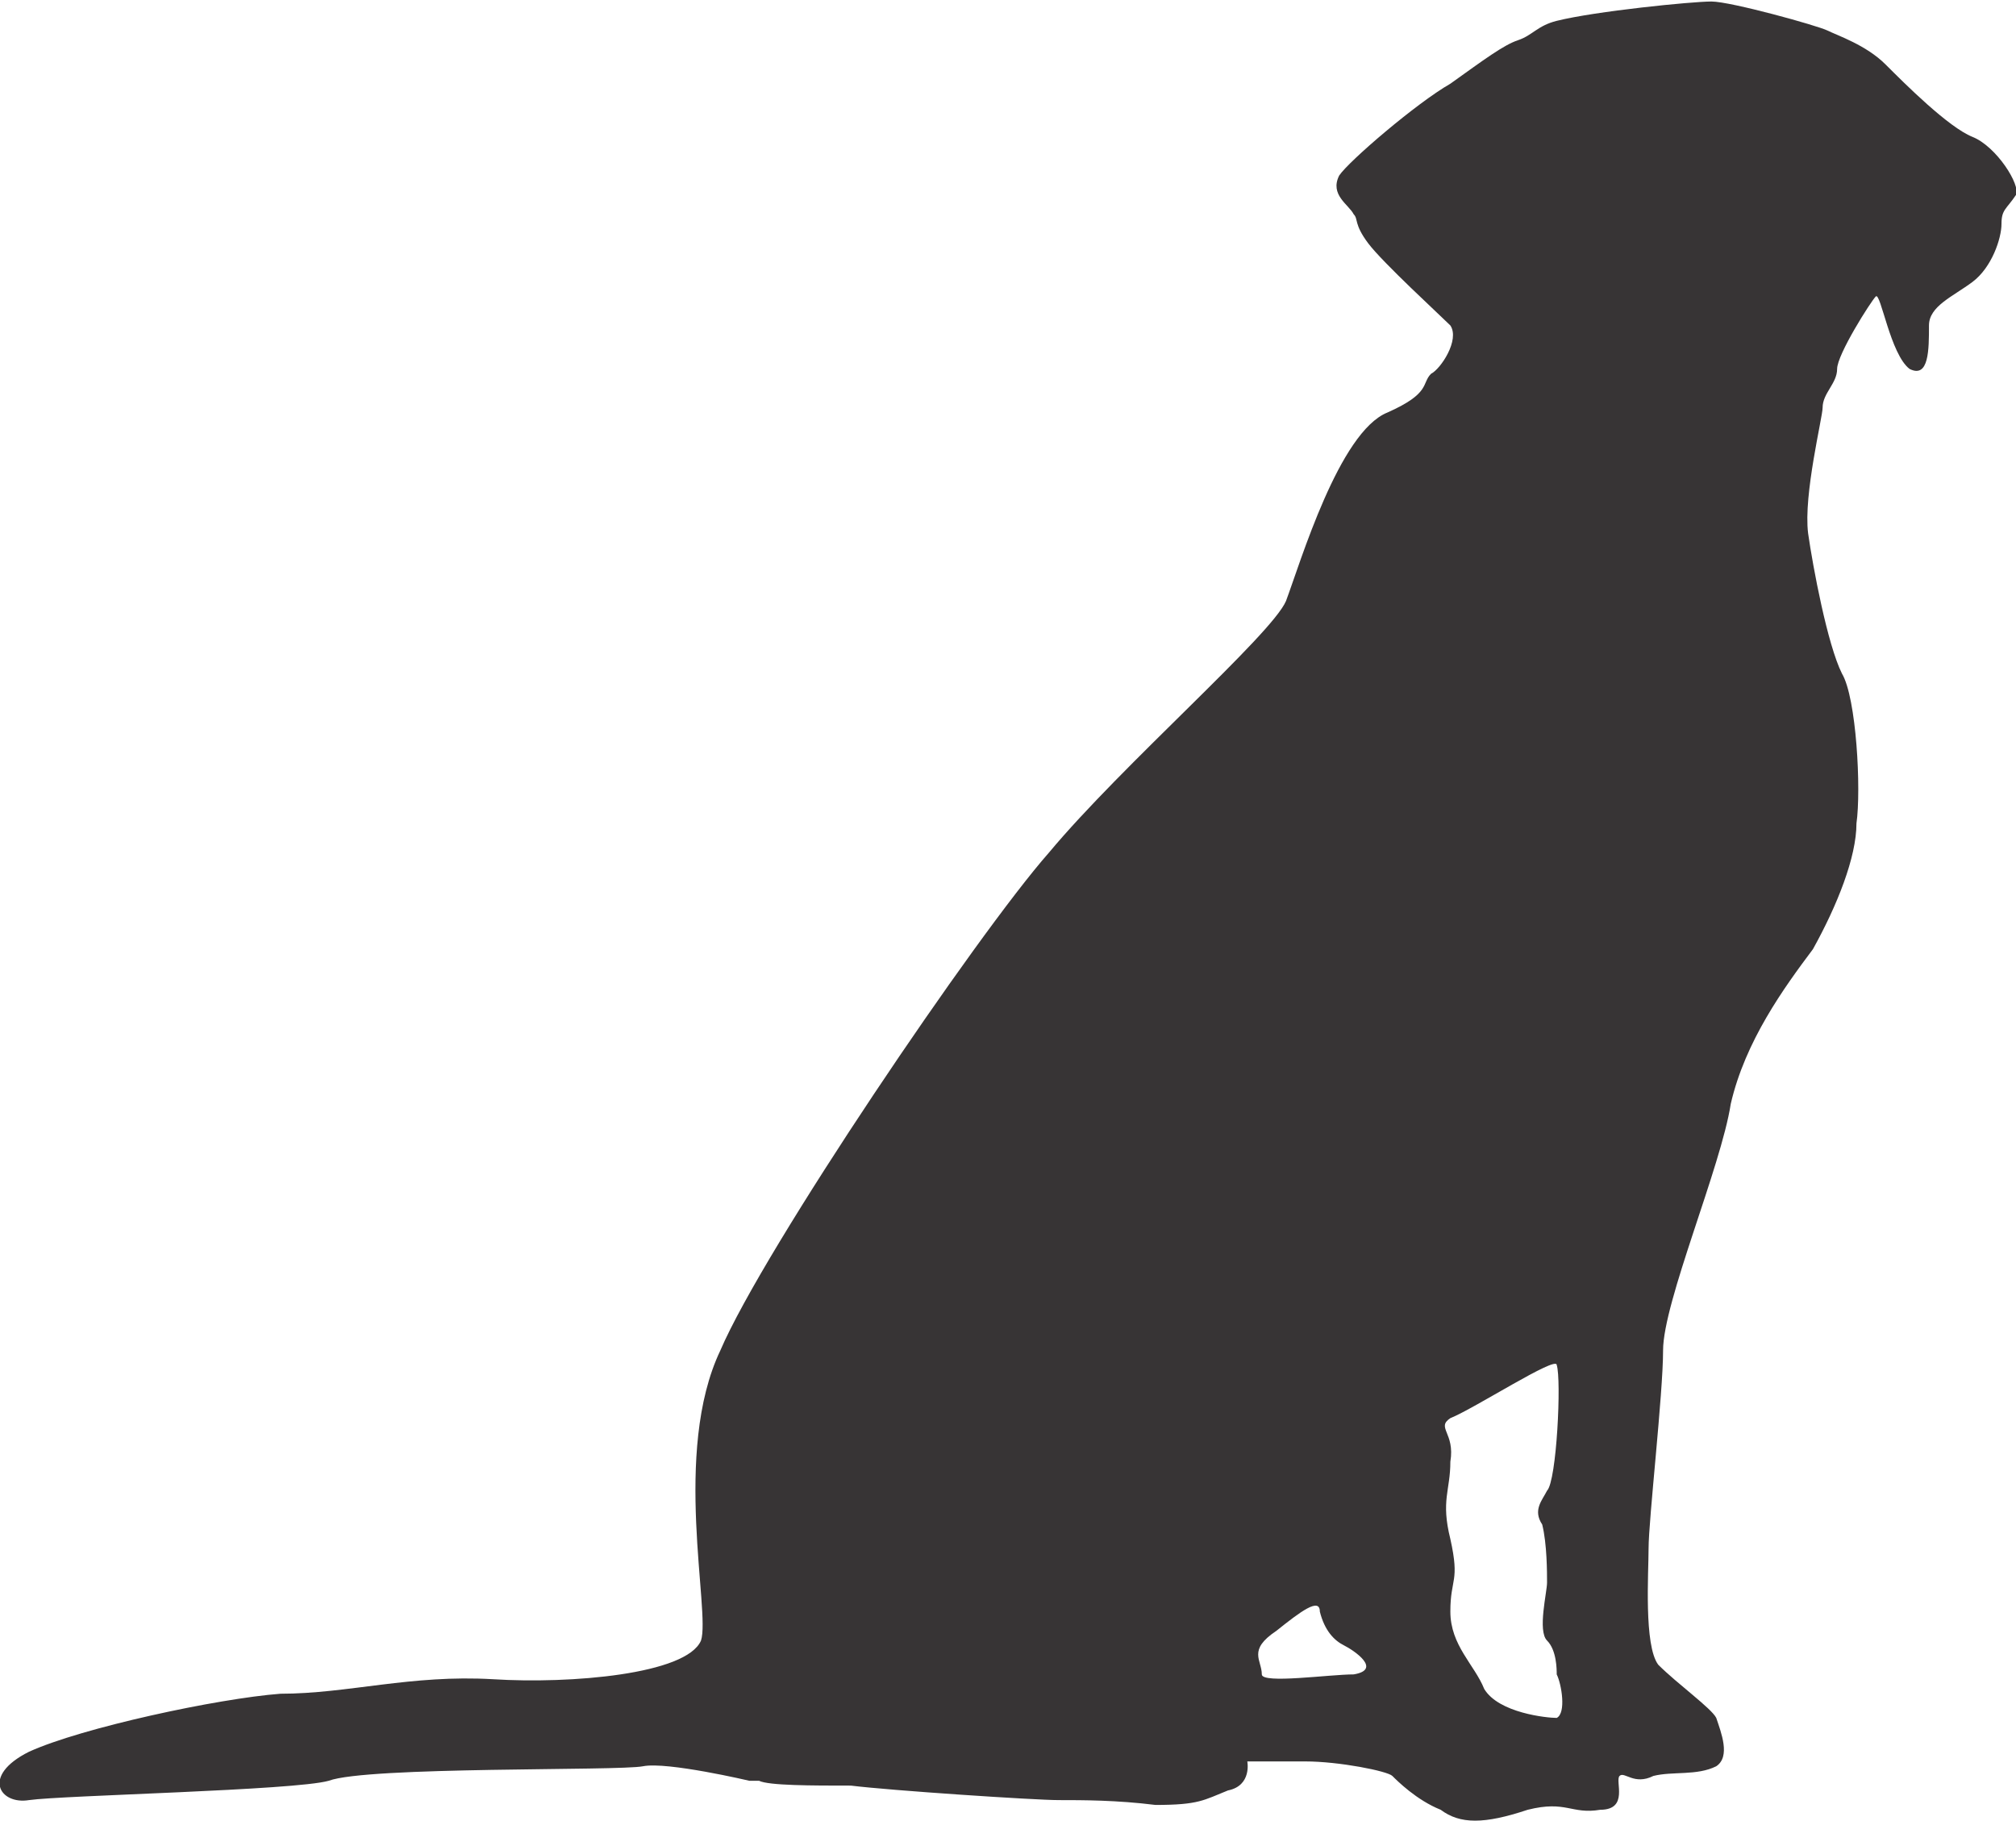 <?xml version="1.0" encoding="UTF-8"?>
<!DOCTYPE svg PUBLIC "-//W3C//DTD SVG 1.1//EN" "http://www.w3.org/Graphics/SVG/1.1/DTD/svg11.dtd">
<!-- Creator: CorelDRAW X7 -->
<svg xmlns="http://www.w3.org/2000/svg" xml:space="preserve" width="2.045in" height="1.847in" version="1.1" style="shape-rendering:geometricPrecision; text-rendering:geometricPrecision; image-rendering:optimizeQuality; fill-rule:evenodd; clip-rule:evenodd"
viewBox="0 0 417 376"
 xmlns:xlink="http://www.w3.org/1999/xlink">
 <defs>
  <style type="text/css">
   <![CDATA[
    .fil0 {fill:#373435;fill-rule:nonzero}
   ]]>
  </style>
 </defs>
 <g id="__x0023_Layer_x0020_1">

  <path class="fil0" d="M408 28c-5,-2 -14,-11 -18,-15 -4,-4 -10,-6 -12,-7 -2,-1 -20,-6 -24,-6 -4,0 -24,2 -32,4 -4,1 -5,3 -8,4 -3,1 -7,4 -14,9 -7,4 -21,16 -23,19 -2,4 2,6 3,8 1,1 0,2 3,6 3,4 15,15 17,17 2,3 -2,9 -4,10 -2,2 0,4 -9,8 -10,4 -18,31 -21,39 -3,7 -34,34 -49,52 -15,17 -59,82 -68,103 -10,21 -2,54 -4,60 -3,7 -27,9 -43,8 -17,-1 -30,3 -44,3 -13,1 -41,7 -52,12 -10,5 -6,11 0,10 7,-1 55,-2 62,-4 8,-3 60,-2 65,-3 5,-1 22,3 22,3 0,0 0,0 2,0 2,1 11,1 19,1 8,1 38,3 43,3 5,0 12,0 20,1 9,0 10,-1 15,-3 5,-1 4,-6 4,-6 0,0 5,0 12,0 7,0 17,2 18,3 1,1 5,5 10,7 4,3 9,3 18,0 8,-2 9,1 15,0 6,0 3,-6 4,-7 1,-1 3,2 7,0 4,-1 9,0 13,-2 3,-2 1,-7 0,-10 -1,-2 -8,-7 -12,-11 -3,-4 -2,-19 -2,-24 0,-6 3,-32 3,-41 0,-10 12,-38 14,-51 3,-13 11,-24 17,-32 5,-9 9,-19 9,-26 1,-7 0,-26 -3,-31 -3,-6 -6,-22 -7,-29 -1,-8 3,-24 3,-26 0,-3 3,-5 3,-8 0,-3 7,-14 8,-15 1,-1 3,12 7,15 4,2 4,-4 4,-9 0,-4 5,-6 9,-9 4,-3 6,-9 6,-12 0,-3 1,-3 3,-6 1,-2 -4,-10 -9,-12zm-128 318l0 0c-5,0 -19,2 -19,0 0,-3 -3,-5 3,-9 5,-4 9,-7 9,-4 1,4 3,6 5,7 2,1 8,5 2,6zm42 9l0 0c-2,0 -12,-1 -15,-6 -2,-5 -7,-9 -7,-16 0,-7 2,-6 0,-15 -2,-8 0,-10 0,-16 1,-6 -3,-7 0,-9 5,-2 22,-13 22,-11 1,3 0,24 -2,26 -1,2 -3,4 -1,7 1,4 1,10 1,12 0,2 -2,10 0,12 2,2 2,6 2,7 1,2 2,8 0,9z"/>
 </g>
</svg>
